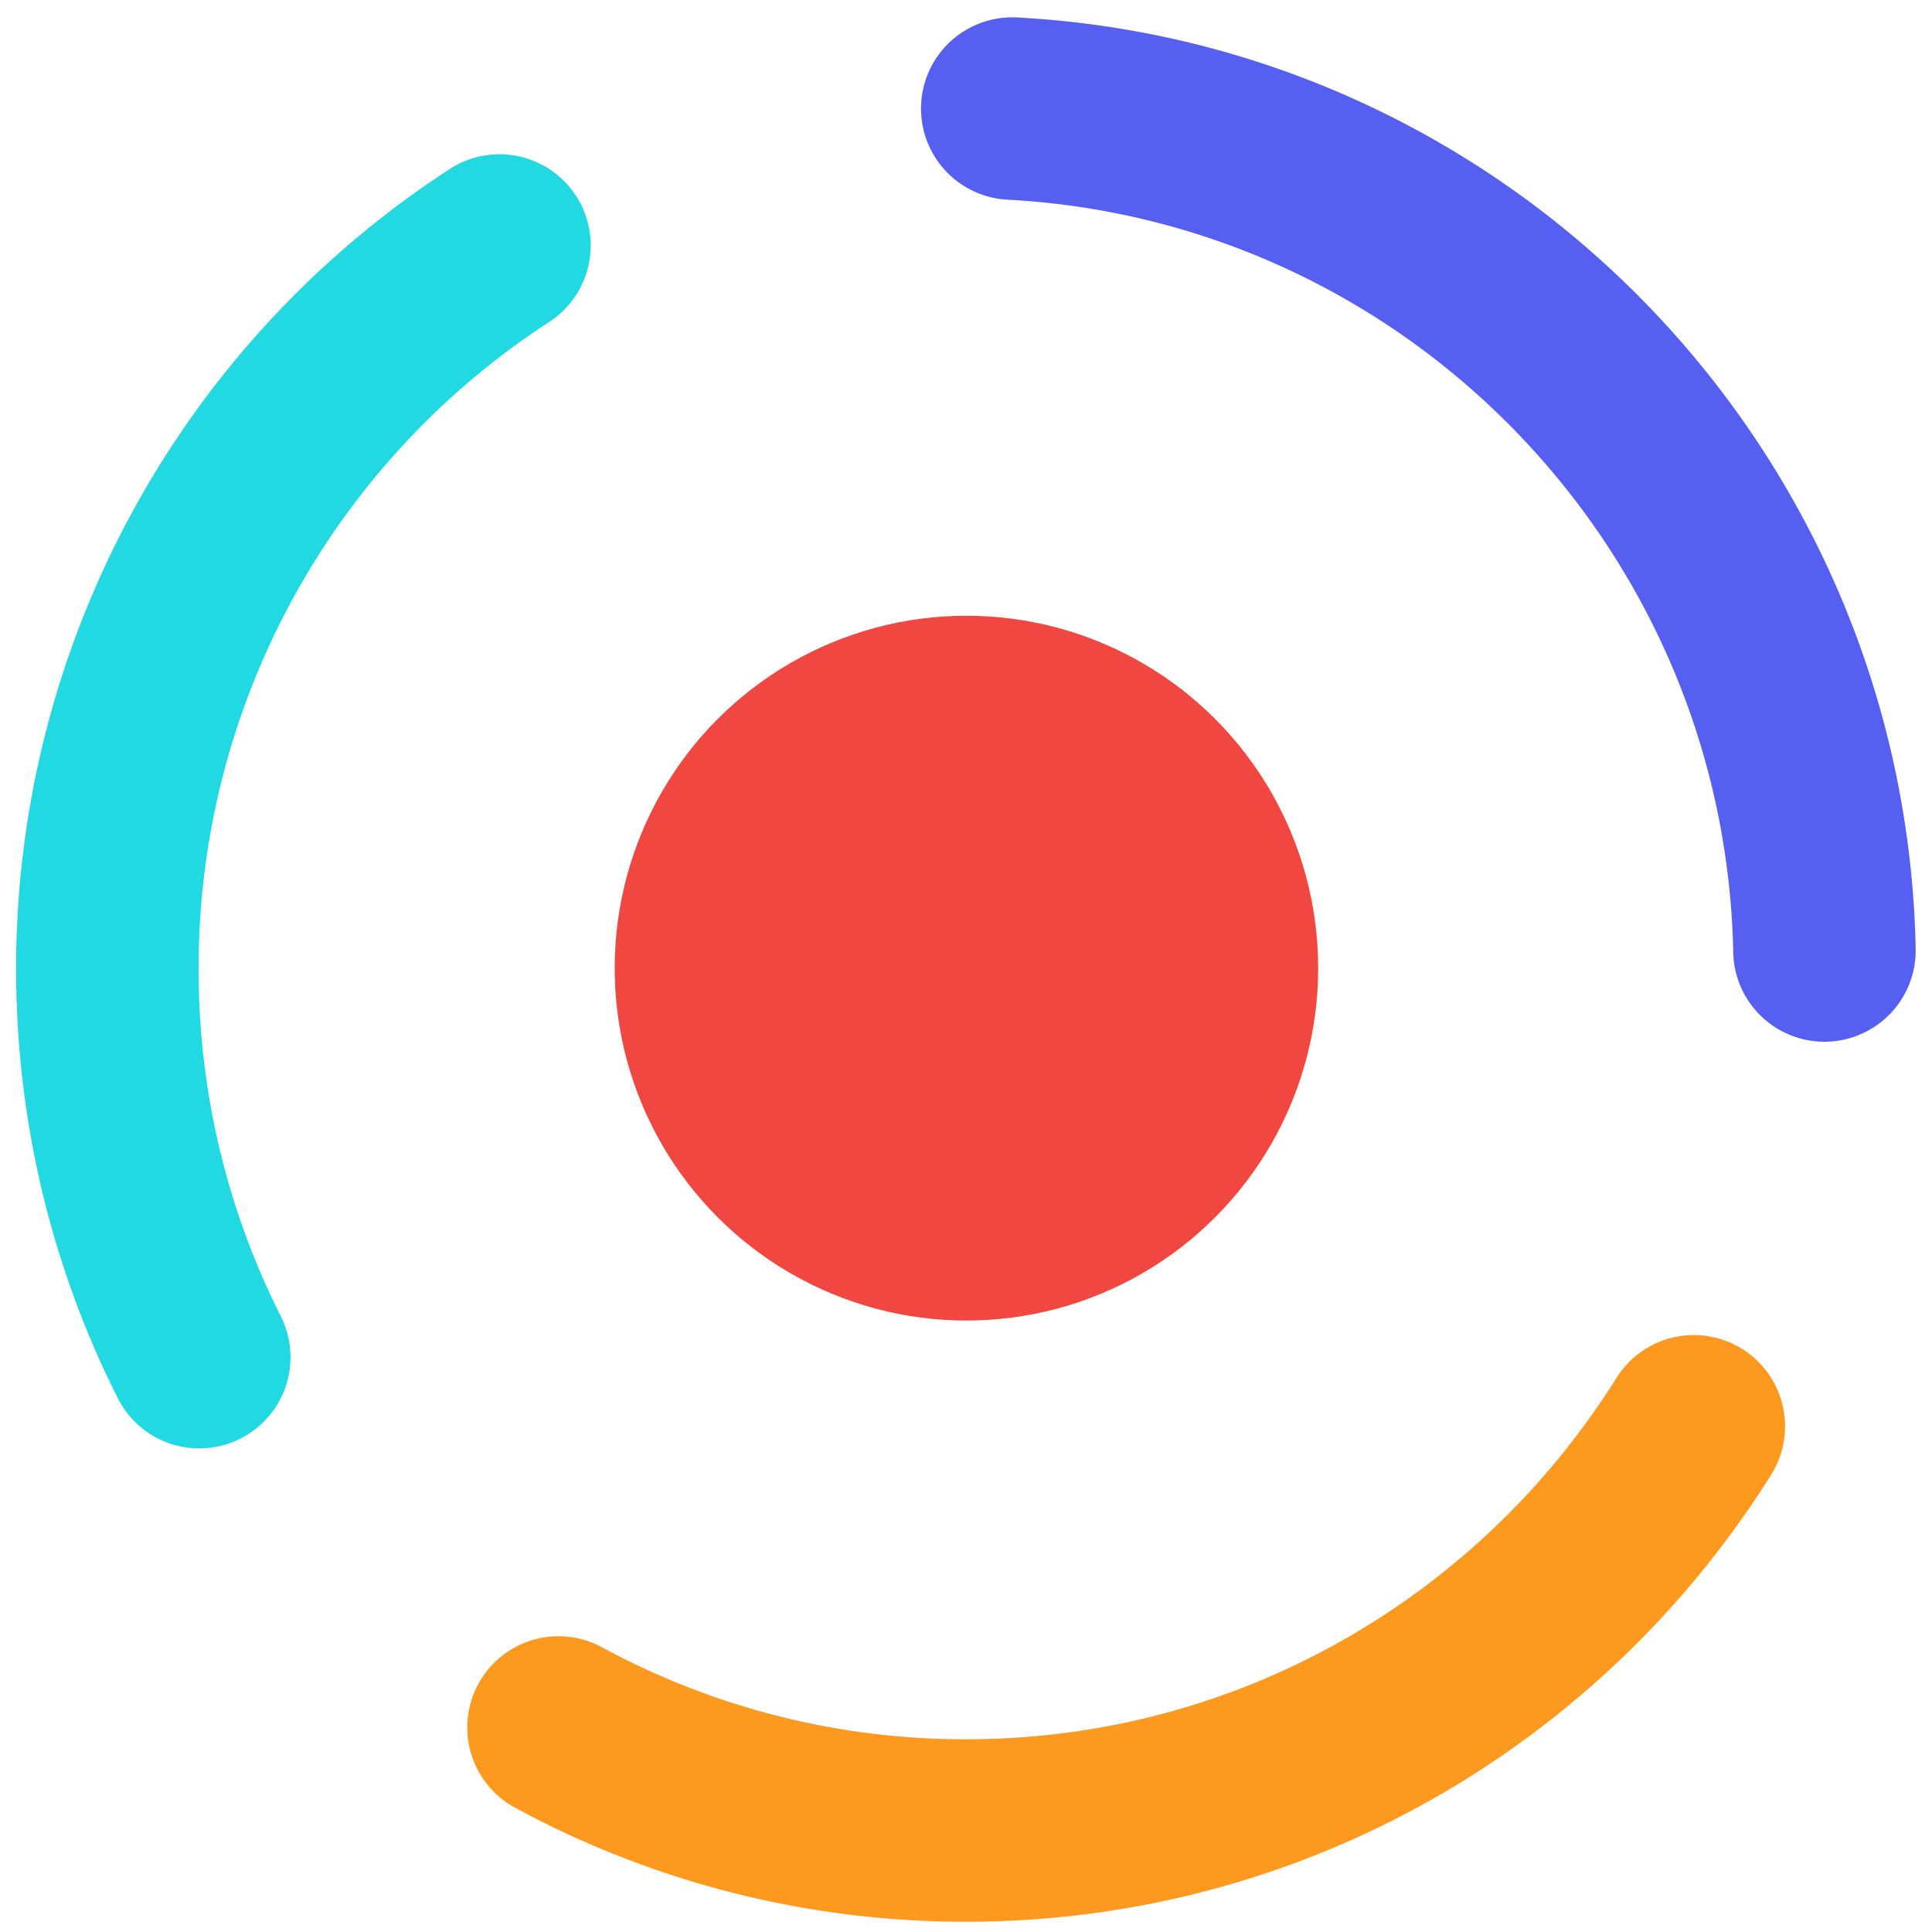 <svg xmlns="http://www.w3.org/2000/svg" width="36" height="36" viewBox="0 0 36 36">
    <g fill="none" fill-rule="evenodd" transform="translate(2 2)">
        <ellipse cx="16.008" cy="16.04" fill="#F04740" stroke="#F04740" stroke-width="1.457" rx="5.826" ry="5.838"/>
        <path stroke="#22D9E1" stroke-linecap="round" stroke-width="3.4" d="M7.307 2.574A16.054 16.054 0 0 0 0 16.054c0 2.603.617 5.061 1.713 7.235"/>
        <path stroke="#FC991E" stroke-linecap="round" stroke-width="3.4" d="M8.407 30.189A15.887 15.887 0 0 0 16 32.109c5.338 0 10.066-2.624 12.972-6.656.206-.285.403-.577.59-.876"/>
        <path stroke="#575FF1" stroke-linecap="round" stroke-width="3.4" d="M31.996 15.711a16.348 16.348 0 0 0-.012-.386C31.617 7.084 25.057.46 16.862.023"/>
    </g>
</svg>
